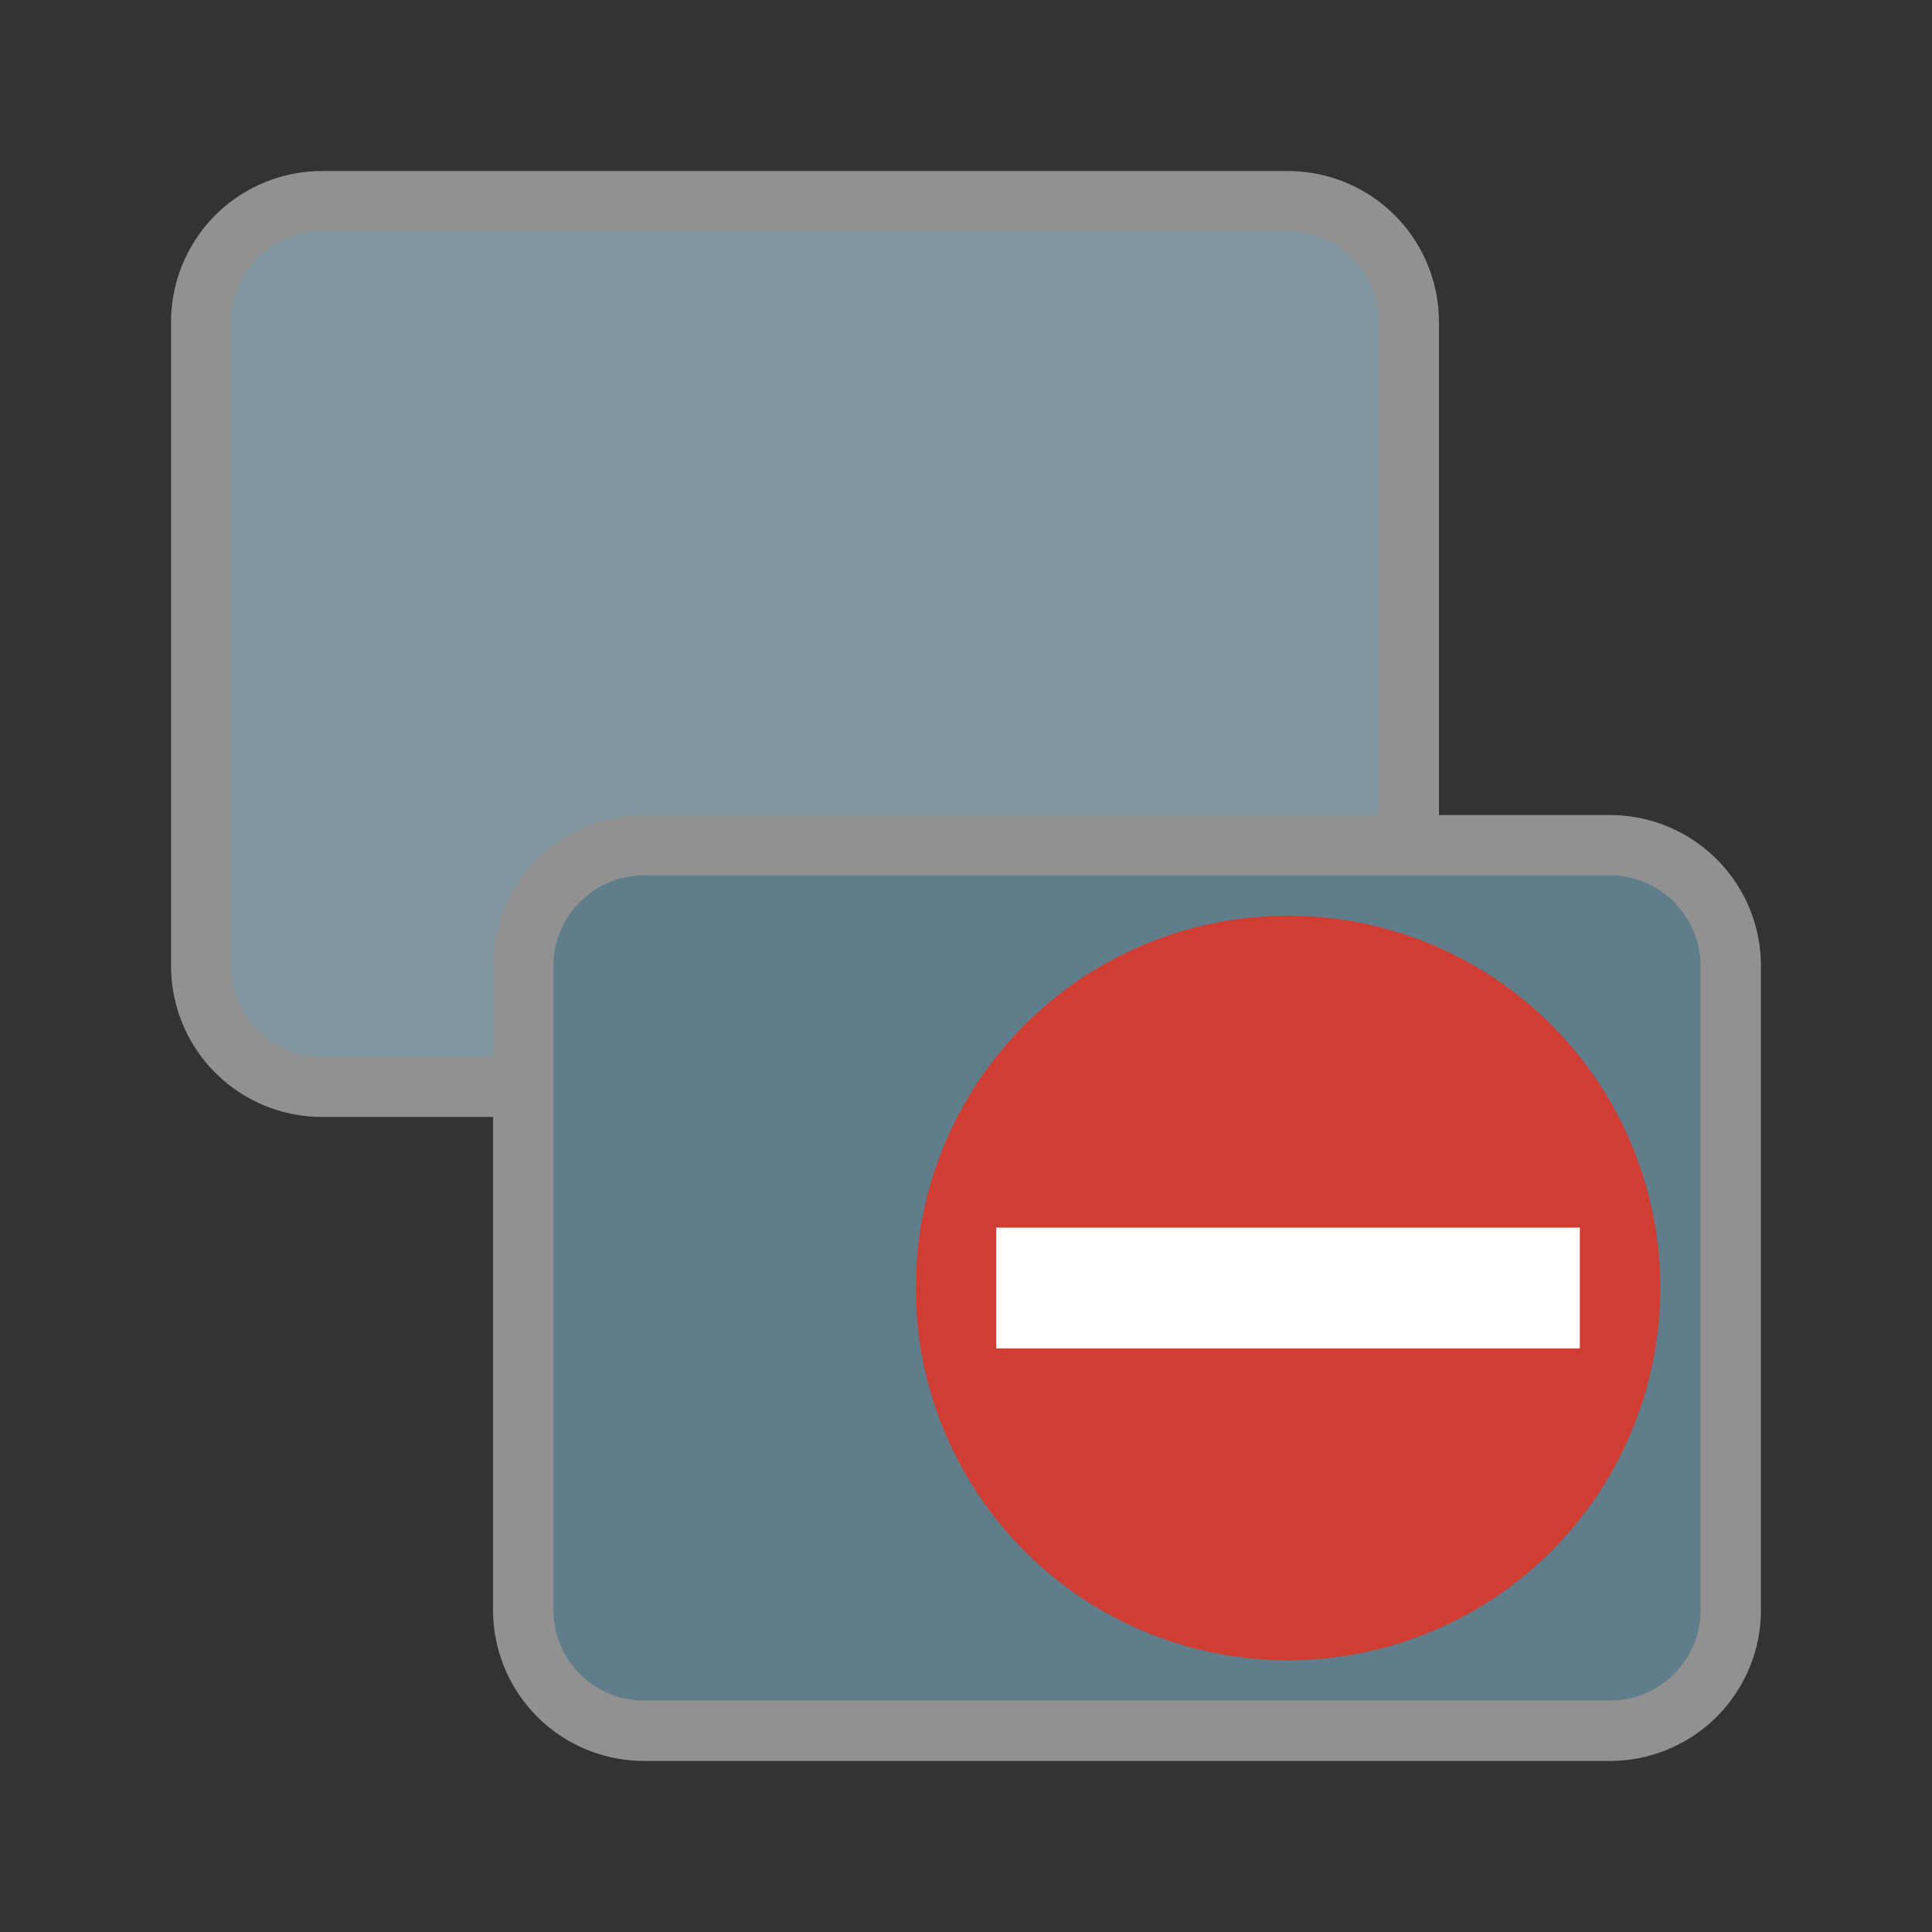 <?xml version="1.0" encoding="UTF-8"?>
<svg xmlns="http://www.w3.org/2000/svg" xmlns:xlink="http://www.w3.org/1999/xlink" version="1.1" height="48px" width="48px" viewBox="0 0 192 192">
  <rect x="0" y="0" width="192" height="192" fill="#333333" stroke="none"/>
  <path style="fill:#8097A2;stroke:#919191;stroke-width:6;" d="m 32,20 96,0 a 12 12 0 0 1 12,12  l 0,64 a 12,12 0 0 1 -12,12 l -96,0 a 12,12 0 0 1 -12,-12 l 0,-64 a 12,12 0 0 1 12,-12 z"/>
  <path style="fill:#607D8B;stroke:#919191;stroke-width:6;" d="m 64,84 96,0 a 12 12 0 0 1 12,12  l 0,64 a 12,12 0 0 1 -12,12 l -96,0 a 12,12 0 0 1 -12,-12 l 0,-64 a 12,12 0 0 1 12,-12 z"/>
  <g transform="scale (0.5) translate(160,160)">
  <circle style="fill:#D03D32;stroke:none" cx="96" cy="96" r="74"/>
  <path style="fill:#FFF;stroke:none" d="m 38,84 116,0 0,24 -116,0 z"/>
  </g>
</svg>

